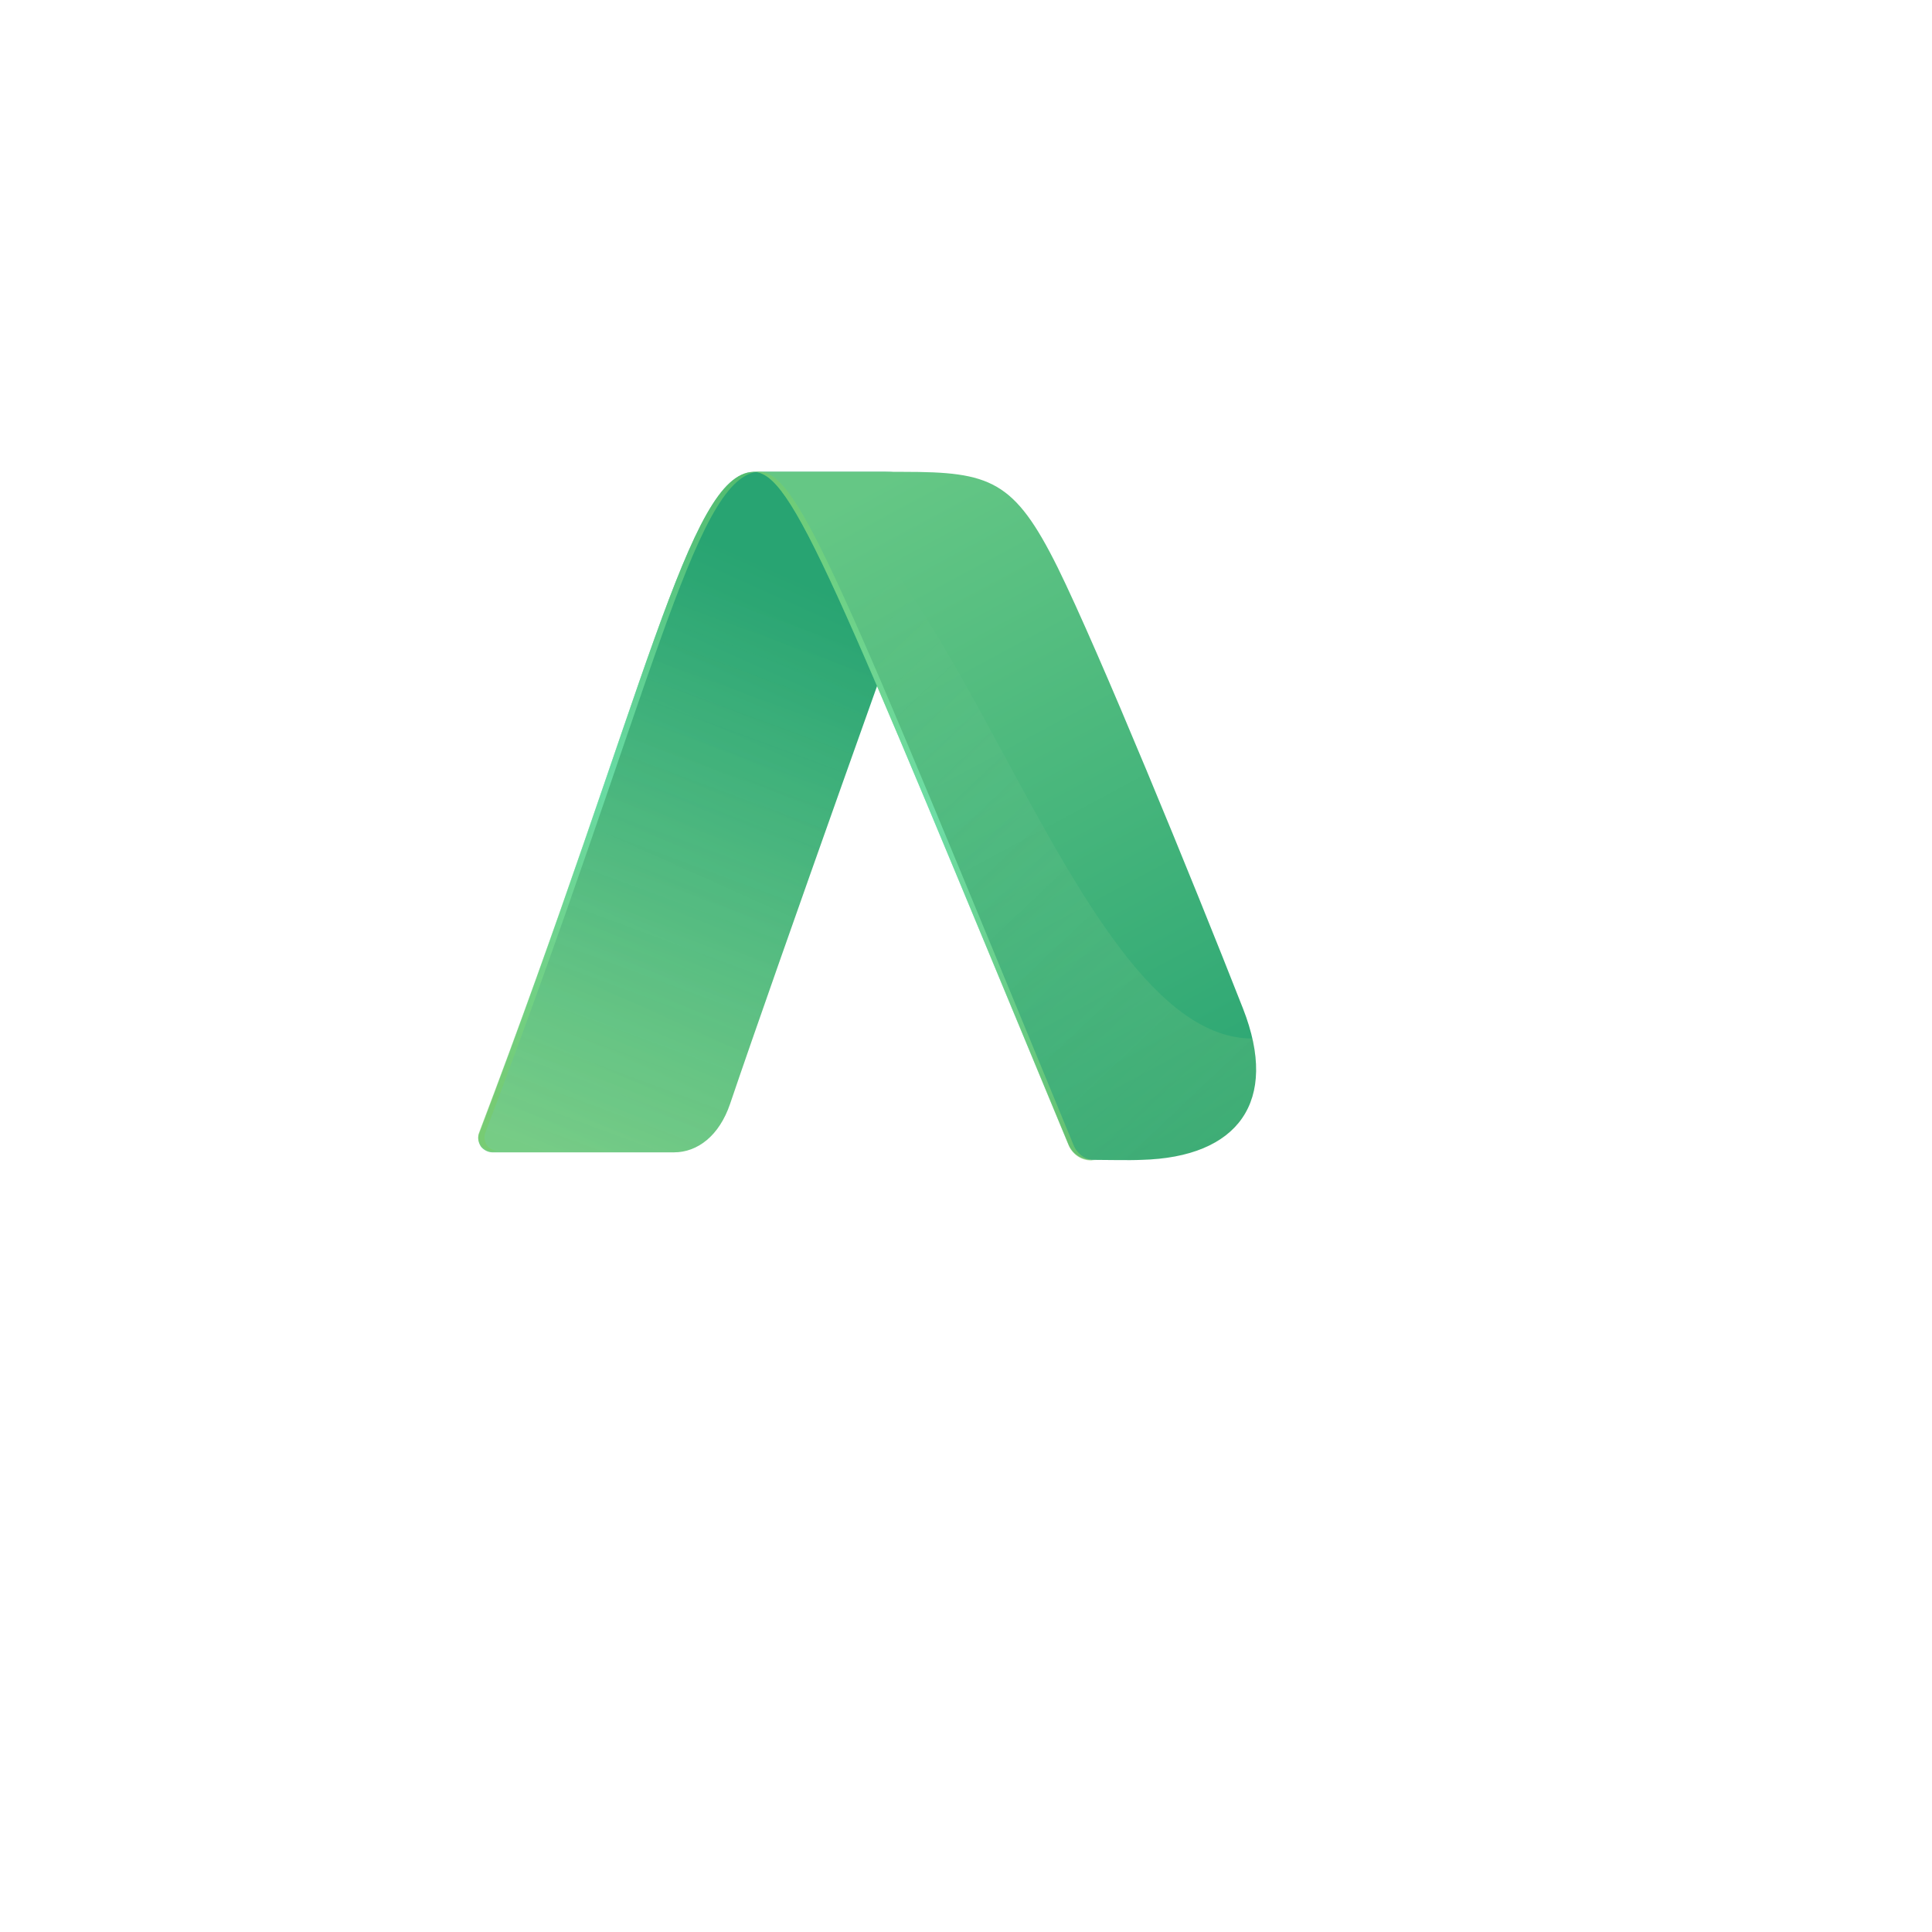 <svg width="303" height="303" viewBox="0 0 303 303" fill="none" xmlns="http://www.w3.org/2000/svg">
<g filter="url(#filter0_d_186_2655)">
<rect x="32" y="24" width="207" height="207" rx="32" fill="white"/>
</g>
<path d="M143.936 89.695C143.936 89.695 121.895 151.297 114.482 173.172C112.801 178.076 109.441 180.725 105.685 180.725H77.218C76.527 180.725 75.835 180.332 75.439 179.842C75.044 179.253 74.846 178.469 75.143 177.782C101.435 108.431 107.958 74.392 118.139 74H138.896C148.088 74 147.495 81.357 143.936 89.695Z" fill="url(#paint0_linear_186_2655)"/>
<path opacity="0.13" d="M143.936 89.695C143.936 89.695 121.895 151.297 114.482 173.172C112.801 178.076 109.441 180.725 105.685 180.725H77.218C76.527 180.725 75.835 180.332 75.439 179.842C75.044 179.253 74.846 178.469 75.143 177.782C101.435 108.431 107.958 74.392 118.139 74H138.896C148.088 74 147.495 81.357 143.936 89.695Z" fill="url(#paint1_linear_186_2655)"/>
<path opacity="0.56" d="M119.127 74C119.028 74 118.831 74 118.732 74C108.749 75.275 102.126 109.313 76.131 177.586C75.835 178.371 76.032 179.253 76.527 179.842C76.922 180.234 77.515 180.529 78.108 180.529H77.218C76.527 180.529 75.835 180.136 75.439 179.646C75.044 179.057 74.846 178.272 75.143 177.586C101.435 108.431 107.958 74.392 118.139 74H119.127Z" fill="url(#paint2_linear_186_2655)"/>
<path d="M179.027 181.902C177.05 182 173.591 181.902 171.12 181.902C169.538 181.902 168.154 180.921 167.561 179.45C130.792 90.97 124.269 74 118.141 74H141.665C155.305 74 159.061 75.275 165.881 89.008C172.306 102.054 186.934 137.76 194.94 158.163C200.673 172.779 194.15 181.51 179.027 181.902Z" fill="url(#paint3_linear_186_2655)"/>
<path opacity="0.56" d="M173.788 182C172.8 182 171.91 182 171.12 182C169.538 182 168.154 181.019 167.561 179.548C130.792 90.97 124.269 74 118.141 74H119.03C125.257 74 131.781 90.97 168.352 179.548C168.945 181.019 170.329 182 171.91 182C172.602 182 173.195 182 173.788 182Z" fill="url(#paint4_linear_186_2655)"/>
<path opacity="0.11" d="M179.022 181.902C177.045 182 173.586 181.902 171.114 181.902C169.533 181.902 168.149 180.921 167.556 179.449C131.973 93.814 124.857 74.098 118.729 74.098C148.282 74.098 166.667 162.872 196.418 162.872C199.087 174.643 192.464 181.607 179.022 181.902Z" fill="url(#paint5_linear_186_2655)"/>
<defs>
<filter id="filter0_d_186_2655" x="0" y="0" width="303" height="303" filterUnits="userSpaceOnUse" color-interpolation-filters="sRGB">
<feFlood flood-opacity="0" result="BackgroundImageFix"/>
<feColorMatrix in="SourceAlpha" type="matrix" values="0 0 0 0 0 0 0 0 0 0 0 0 0 0 0 0 0 0 127 0" result="hardAlpha"/>
<feOffset dx="16" dy="24"/>
<feGaussianBlur stdDeviation="24"/>
<feComposite in2="hardAlpha" operator="out"/>
<feColorMatrix type="matrix" values="0 0 0 0 0 0 0 0 0 0 0 0 0 0 0 0 0 0 0.08 0"/>
<feBlend mode="normal" in2="BackgroundImageFix" result="effect1_dropShadow_186_2655"/>
<feBlend mode="normal" in="SourceGraphic" in2="effect1_dropShadow_186_2655" result="shape"/>
</filter>
<linearGradient id="paint0_linear_186_2655" x1="128.49" y1="92.032" x2="88.309" y2="181.444" gradientUnits="userSpaceOnUse">
<stop stop-color="#28A472"/>
<stop offset="1" stop-color="#65C785"/>
</linearGradient>
<linearGradient id="paint1_linear_186_2655" x1="87.258" y1="193.452" x2="123.219" y2="95.998" gradientUnits="userSpaceOnUse">
<stop stop-color="#F6EF7E"/>
<stop offset="1" stop-color="white" stop-opacity="0"/>
</linearGradient>
<linearGradient id="paint2_linear_186_2655" x1="115.829" y1="70.703" x2="81.163" y2="174.422" gradientUnits="userSpaceOnUse">
<stop stop-color="#77CC66"/>
<stop offset="0.508" stop-color="#80F8C2"/>
<stop offset="0.992" stop-color="#77CC66"/>
</linearGradient>
<linearGradient id="paint3_linear_186_2655" x1="192.954" y1="182.365" x2="136.163" y2="76.686" gradientUnits="userSpaceOnUse">
<stop stop-color="#28A472"/>
<stop offset="1" stop-color="#65C785"/>
</linearGradient>
<linearGradient id="paint4_linear_186_2655" x1="122.358" y1="73.032" x2="168.463" y2="182.046" gradientUnits="userSpaceOnUse">
<stop stop-color="#77CC66"/>
<stop offset="0.508" stop-color="#80F8C2"/>
<stop offset="0.992" stop-color="#77CC66"/>
</linearGradient>
<linearGradient id="paint5_linear_186_2655" x1="201.05" y1="183.272" x2="124.901" y2="102.844" gradientUnits="userSpaceOnUse">
<stop stop-color="#F6EF7E"/>
<stop offset="1" stop-color="white" stop-opacity="0"/>
</linearGradient>
</defs>
</svg>
